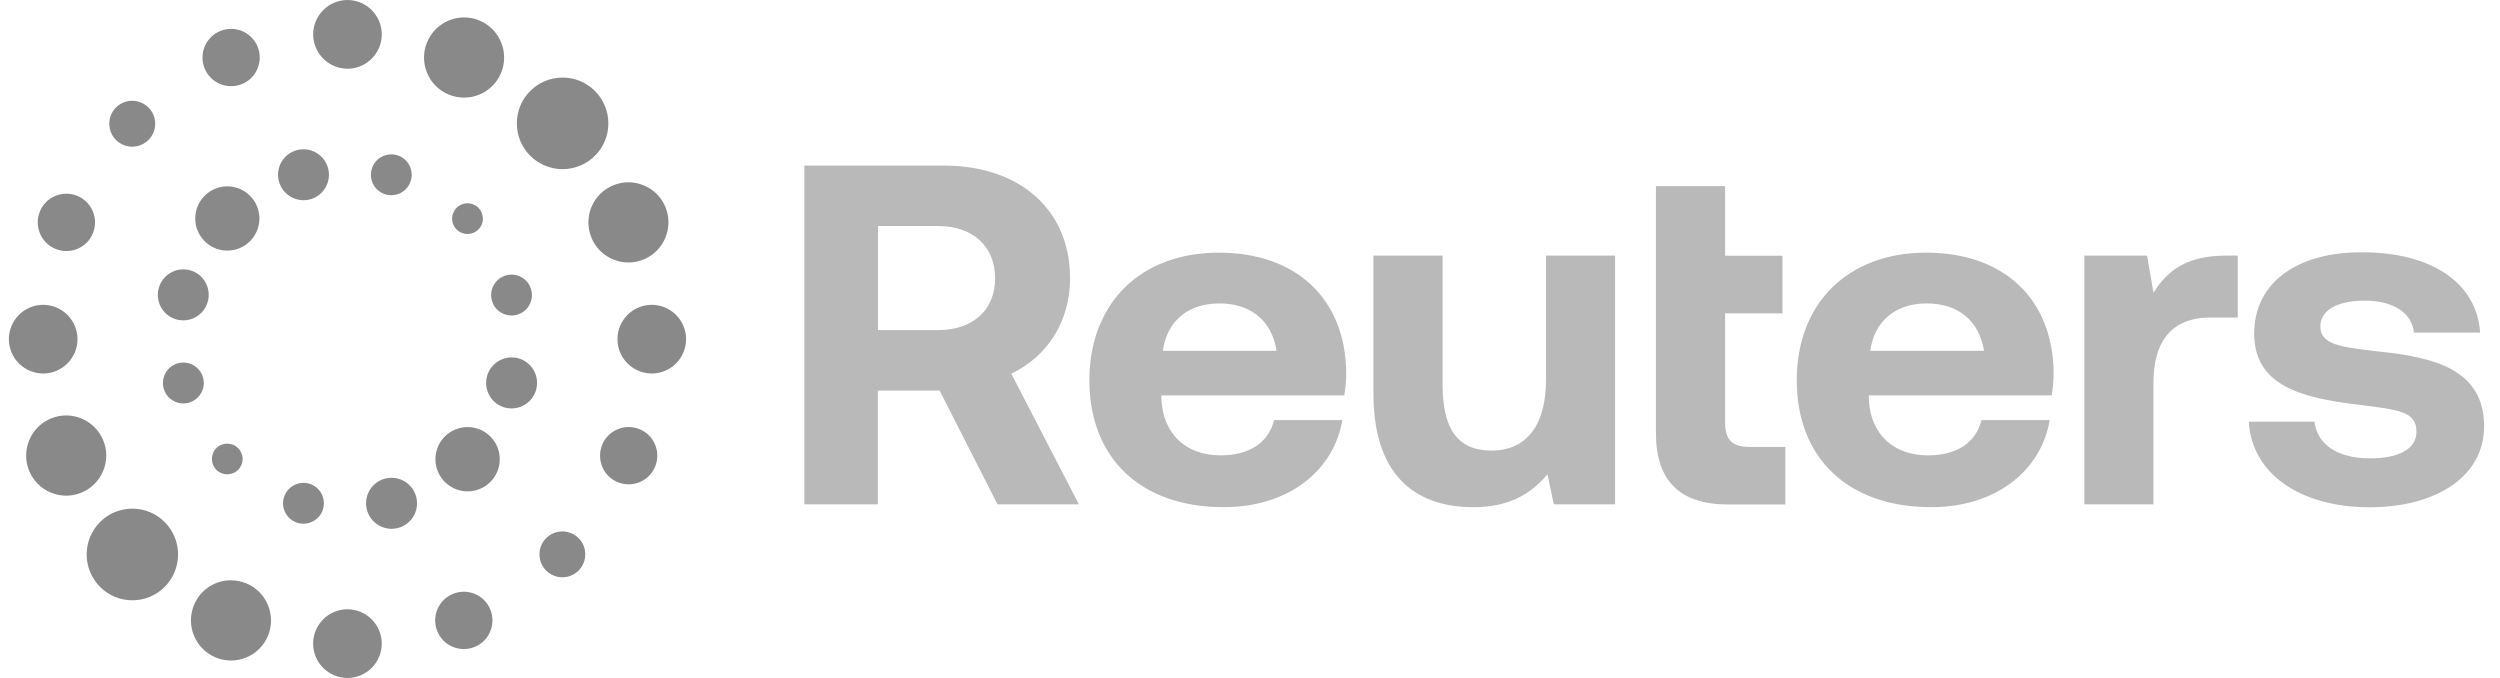 <svg width="118" height="32" viewBox="0 0 118 32" fill="none" xmlns="http://www.w3.org/2000/svg">
<path d="M37.969 7.816H44.562C48.124 7.816 50.507 9.894 50.507 13.137C50.507 15.194 49.419 16.837 47.732 17.636L50.923 23.803H47.082L44.35 18.435H41.436V23.803H37.964V7.816H37.969ZM41.441 10.669V15.58H44.288C45.93 15.58 46.97 14.621 46.97 13.135C46.97 11.649 45.93 10.668 44.288 10.668H41.441V10.669ZM51.419 17.953C51.419 14.298 53.847 11.925 57.526 11.925C61.204 11.925 63.494 14.117 63.541 17.566C63.541 17.91 63.518 18.295 63.448 18.662H54.818V18.821C54.888 20.487 55.974 21.493 57.617 21.493C58.938 21.493 59.861 20.922 60.14 19.826H63.357C62.986 22.11 60.929 23.938 57.757 23.938C53.8 23.938 51.419 21.585 51.419 17.953ZM60.256 16.559C60.024 15.12 59.028 14.322 57.548 14.322C56.068 14.322 55.072 15.167 54.888 16.559H60.256ZM72.969 12.065H76.232V23.804H73.34L73.041 22.387C72.278 23.3 71.237 23.94 69.546 23.94C67.096 23.94 64.826 22.73 64.826 18.572V12.063H68.09V18.137C68.09 20.238 68.785 21.267 70.404 21.267C72.022 21.267 72.971 20.103 72.971 17.933V12.063H72.969L72.971 12.065H72.969ZM78.162 8.784H81.425V12.072H84.133V14.79H81.425V19.93C81.425 20.753 81.749 21.094 82.581 21.094H84.269V23.811H81.561C79.293 23.811 78.16 22.694 78.16 20.455V8.786L78.162 8.784ZM84.806 17.953C84.806 14.298 87.234 11.925 90.915 11.925C94.596 11.925 96.884 14.117 96.93 17.566C96.932 17.933 96.901 18.3 96.838 18.662H88.207V18.821C88.274 20.487 89.363 21.493 91.006 21.493C92.326 21.493 93.25 20.922 93.531 19.826H96.745C96.374 22.11 94.317 23.938 91.147 23.938C87.19 23.938 84.806 21.585 84.806 17.953ZM93.646 16.559C93.414 15.12 92.418 14.322 90.938 14.322C89.458 14.322 88.462 15.167 88.278 16.559H93.646ZM105.622 12.063V14.988H104.327C102.382 14.988 101.644 16.265 101.644 18.049V23.804H98.382V12.065H101.342L101.644 13.822C102.292 12.771 103.215 12.065 105.067 12.065H105.622V12.063ZM109.243 19.898C109.359 20.925 110.26 21.634 111.858 21.634C113.222 21.634 114.056 21.199 114.056 20.378C114.056 19.419 113.248 19.351 111.326 19.101C108.549 18.781 106.397 18.164 106.397 15.745C106.397 13.325 108.457 11.885 111.509 11.909C114.7 11.909 116.901 13.303 117.062 15.698H113.938C113.848 14.761 112.943 14.19 111.625 14.19C110.308 14.19 109.521 14.648 109.521 15.401C109.521 16.293 110.539 16.384 112.252 16.589C114.984 16.862 117.25 17.481 117.25 20.13C117.25 22.457 115.029 23.943 111.836 23.943C108.643 23.943 106.285 22.411 106.144 19.902H109.244H109.242V19.898H109.243Z" fill="#B9B9BA"/>
<path d="M28.081 4.294C28.282 4.495 28.442 4.733 28.55 4.996C28.659 5.258 28.715 5.539 28.714 5.823C28.715 6.107 28.66 6.389 28.551 6.651C28.442 6.914 28.283 7.152 28.081 7.352C27.676 7.757 27.127 7.984 26.554 7.984C25.982 7.984 25.433 7.757 25.028 7.352C24.826 7.152 24.667 6.913 24.558 6.651C24.45 6.388 24.394 6.107 24.395 5.823C24.395 5.245 24.618 4.702 25.028 4.294C25.228 4.093 25.466 3.934 25.728 3.825C25.99 3.716 26.271 3.661 26.555 3.661C27.108 3.661 27.662 3.872 28.082 4.294H28.081ZM4.72 27.699C4.317 27.293 4.09 26.744 4.09 26.171C4.09 25.598 4.317 25.049 4.72 24.642C4.92 24.441 5.158 24.281 5.42 24.172C5.683 24.064 5.964 24.008 6.248 24.009C6.531 24.008 6.813 24.063 7.075 24.172C7.337 24.281 7.575 24.441 7.775 24.642C8.179 25.049 8.405 25.598 8.405 26.171C8.405 26.744 8.179 27.293 7.775 27.699C7.575 27.901 7.337 28.06 7.075 28.169C6.813 28.278 6.531 28.334 6.248 28.333C5.672 28.333 5.128 28.109 4.72 27.699ZM21.182 4.464L21.167 4.458C20.708 4.263 20.348 3.902 20.159 3.44C20.062 3.211 20.013 2.964 20.013 2.716C20.013 2.467 20.062 2.221 20.159 1.991C20.254 1.762 20.393 1.553 20.568 1.377C20.744 1.202 20.952 1.062 21.182 0.967C21.416 0.87 21.66 0.822 21.906 0.822C22.154 0.822 22.4 0.871 22.629 0.967C23.092 1.16 23.459 1.529 23.651 1.992C23.843 2.456 23.843 2.976 23.652 3.44C23.253 4.405 22.145 4.863 21.182 4.464ZM10.904 27.391C11.149 27.391 11.393 27.44 11.626 27.534C12.089 27.727 12.457 28.096 12.648 28.559C12.84 29.023 12.84 29.544 12.649 30.007C12.555 30.237 12.416 30.446 12.24 30.622C12.065 30.797 11.856 30.937 11.626 31.031C11.16 31.226 10.648 31.226 10.179 31.031C9.716 30.838 9.348 30.47 9.156 30.006C8.965 29.543 8.964 29.022 9.156 28.558C9.297 28.212 9.539 27.915 9.85 27.706C10.162 27.498 10.528 27.387 10.903 27.389L10.904 27.391ZM18.02 1.622C18.02 2.491 17.332 3.203 16.475 3.243H16.401C15.972 3.242 15.56 3.071 15.256 2.767C14.953 2.463 14.782 2.051 14.781 1.622C14.782 1.192 14.953 0.78 15.256 0.477C15.559 0.173 15.971 0.001 16.4 0C17.292 0 18.02 0.731 18.02 1.623V1.622ZM14.779 30.378C14.779 29.949 14.95 29.537 15.254 29.233C15.557 28.929 15.969 28.758 16.399 28.757C16.828 28.758 17.24 28.929 17.544 29.233C17.847 29.537 18.018 29.949 18.019 30.378C18.018 30.808 17.847 31.22 17.544 31.524C17.24 31.828 16.828 31.999 16.399 32C15.969 31.999 15.557 31.828 15.254 31.524C14.95 31.22 14.779 30.808 14.779 30.378ZM11.426 3.965C11.262 4.033 11.087 4.068 10.909 4.068C10.732 4.068 10.556 4.033 10.392 3.965C10.228 3.898 10.078 3.798 9.952 3.672C9.827 3.546 9.727 3.397 9.66 3.232C9.592 3.068 9.557 2.892 9.557 2.714C9.557 2.537 9.592 2.361 9.66 2.197C9.728 2.033 9.828 1.883 9.953 1.758C10.079 1.632 10.228 1.533 10.392 1.465C10.555 1.397 10.73 1.362 10.907 1.362C11.438 1.362 11.94 1.678 12.157 2.198C12.295 2.534 12.295 2.901 12.157 3.232C12.091 3.397 11.991 3.547 11.866 3.673C11.74 3.799 11.59 3.898 11.425 3.965H11.426ZM21.375 28.034C21.539 27.965 21.716 27.929 21.894 27.929C22.071 27.93 22.246 27.965 22.41 28.032C22.745 28.171 23.005 28.431 23.142 28.765C23.279 29.096 23.279 29.468 23.142 29.799C23.075 29.964 22.976 30.114 22.85 30.24C22.725 30.366 22.575 30.465 22.41 30.532C22.246 30.6 22.07 30.635 21.892 30.635C21.715 30.635 21.539 30.6 21.375 30.532C21.21 30.465 21.06 30.366 20.934 30.24C20.809 30.114 20.709 29.964 20.643 29.799C20.505 29.463 20.505 29.098 20.643 28.765C20.78 28.431 21.04 28.171 21.375 28.034ZM7.009 5.074C7.425 5.49 7.431 6.159 7.03 6.583L7.006 6.607C6.802 6.809 6.527 6.923 6.24 6.923C5.953 6.923 5.678 6.809 5.474 6.607C5.272 6.403 5.158 6.128 5.158 5.841C5.158 5.554 5.272 5.278 5.474 5.074C5.574 4.973 5.694 4.893 5.825 4.839C5.957 4.784 6.098 4.756 6.24 4.756C6.382 4.756 6.523 4.784 6.655 4.839C6.786 4.893 6.906 4.973 7.006 5.074H7.008L7.008 5.074H7.009ZM25.78 25.4C25.88 25.299 25.999 25.22 26.13 25.165C26.261 25.111 26.402 25.083 26.544 25.083C26.686 25.083 26.827 25.111 26.958 25.165C27.089 25.22 27.209 25.299 27.309 25.4C27.514 25.603 27.625 25.875 27.625 26.164C27.626 26.378 27.564 26.588 27.445 26.767C27.326 26.945 27.157 27.085 26.959 27.167C26.761 27.249 26.543 27.27 26.333 27.228C26.123 27.186 25.93 27.082 25.779 26.93C25.678 26.83 25.599 26.71 25.544 26.579C25.49 26.447 25.462 26.306 25.463 26.164C25.463 25.877 25.575 25.605 25.779 25.4H25.78ZM2.616 11.746C1.926 11.46 1.599 10.666 1.884 9.978C1.95 9.813 2.049 9.664 2.175 9.538C2.301 9.412 2.451 9.312 2.616 9.246C2.78 9.178 2.957 9.143 3.135 9.142C3.312 9.142 3.487 9.178 3.651 9.246C4.34 9.531 4.668 10.325 4.383 11.013C4.316 11.178 4.217 11.328 4.091 11.454C3.965 11.579 3.816 11.679 3.651 11.746C3.487 11.814 3.311 11.849 3.134 11.849C2.957 11.849 2.781 11.814 2.617 11.746H2.616ZM30.191 20.259C30.356 20.326 30.505 20.425 30.631 20.551C30.757 20.677 30.856 20.827 30.923 20.992C31.06 21.328 31.06 21.693 30.923 22.026C30.785 22.357 30.522 22.62 30.191 22.757C29.86 22.895 29.488 22.895 29.157 22.758C28.992 22.691 28.843 22.591 28.717 22.465C28.591 22.34 28.492 22.19 28.425 22.025C28.288 21.689 28.288 21.324 28.425 20.99C28.64 20.471 29.144 20.156 29.676 20.156C29.852 20.157 30.028 20.192 30.191 20.259ZM0.418 16.009C0.419 15.579 0.589 15.167 0.893 14.863C1.197 14.559 1.608 14.388 2.038 14.387C2.468 14.388 2.879 14.559 3.183 14.863C3.486 15.167 3.657 15.579 3.658 16.009C3.657 16.438 3.486 16.85 3.183 17.154C2.879 17.458 2.468 17.629 2.038 17.63C1.608 17.629 1.197 17.458 0.893 17.154C0.589 16.85 0.419 16.438 0.418 16.009ZM29.144 16.009C29.144 15.579 29.315 15.167 29.619 14.863C29.922 14.559 30.334 14.388 30.764 14.387C31.193 14.388 31.605 14.559 31.909 14.863C32.212 15.167 32.383 15.579 32.384 16.009C32.383 16.438 32.212 16.85 31.909 17.154C31.605 17.458 31.193 17.629 30.764 17.63C30.334 17.629 29.922 17.458 29.619 17.154C29.315 16.85 29.144 16.438 29.144 16.009ZM1.377 22.226C1.186 21.763 1.186 21.242 1.378 20.779C1.57 20.315 1.937 19.947 2.4 19.754C2.867 19.559 3.379 19.559 3.847 19.754C4.076 19.849 4.285 19.988 4.46 20.164C4.636 20.339 4.775 20.548 4.87 20.778C4.966 21.007 5.016 21.253 5.016 21.502C5.016 21.751 4.966 21.997 4.87 22.226C4.775 22.456 4.636 22.665 4.46 22.84C4.285 23.016 4.076 23.155 3.847 23.25C3.38 23.445 2.868 23.445 2.4 23.25C2.171 23.155 1.962 23.016 1.787 22.84C1.611 22.665 1.472 22.456 1.377 22.226ZM27.916 11.219C27.821 10.99 27.772 10.744 27.772 10.496C27.772 10.247 27.821 10.002 27.916 9.772C28.011 9.543 28.15 9.334 28.326 9.159C28.502 8.983 28.71 8.844 28.94 8.75C29.167 8.653 29.412 8.604 29.659 8.604C30.401 8.604 31.106 9.043 31.408 9.771C31.599 10.235 31.599 10.755 31.407 11.219C31.215 11.682 30.847 12.051 30.384 12.244C29.918 12.438 29.406 12.438 28.938 12.244C28.47 12.05 28.109 11.686 27.915 11.22L27.916 11.219ZM20.996 20.6C20.712 20.885 20.552 21.271 20.552 21.674C20.552 22.076 20.712 22.462 20.996 22.747C21.589 23.341 22.551 23.341 23.144 22.747C23.285 22.607 23.397 22.44 23.474 22.256C23.55 22.071 23.589 21.874 23.588 21.674C23.589 21.475 23.55 21.278 23.474 21.094C23.397 20.91 23.285 20.743 23.144 20.602C22.848 20.306 22.46 20.158 22.072 20.158C21.67 20.158 21.284 20.316 20.997 20.599L20.996 20.6ZM8.34 15.081C7.698 14.91 7.319 14.25 7.49 13.607C7.531 13.454 7.601 13.311 7.697 13.186C7.794 13.06 7.914 12.955 8.051 12.876C8.232 12.77 8.438 12.713 8.648 12.713C8.751 12.713 8.856 12.725 8.96 12.753C9.27 12.837 9.53 13.035 9.69 13.314C9.85 13.594 9.892 13.918 9.81 14.229C9.769 14.381 9.699 14.525 9.603 14.65C9.507 14.775 9.387 14.881 9.251 14.96C9.114 15.039 8.963 15.09 8.806 15.11C8.65 15.131 8.49 15.12 8.338 15.079H8.34V15.081ZM23.836 19.238C23.526 19.154 23.266 18.956 23.106 18.677C22.946 18.398 22.904 18.073 22.986 17.762C23.027 17.61 23.097 17.466 23.193 17.341C23.29 17.215 23.41 17.11 23.547 17.031C23.728 16.925 23.935 16.869 24.145 16.869C24.232 16.869 24.318 16.878 24.403 16.896L24.46 16.911C25.101 17.082 25.48 17.746 25.309 18.385C25.268 18.538 25.198 18.681 25.102 18.806C25.005 18.931 24.885 19.036 24.748 19.115C24.47 19.275 24.145 19.32 23.836 19.236V19.238ZM7.724 18.326C7.661 18.089 7.69 17.836 7.807 17.62C7.923 17.403 8.117 17.239 8.35 17.161L8.405 17.146C8.918 17.006 9.447 17.314 9.584 17.827C9.652 18.077 9.619 18.336 9.488 18.56C9.36 18.781 9.149 18.943 8.903 19.01C8.656 19.077 8.397 19.043 8.171 18.912C7.95 18.784 7.789 18.574 7.722 18.327L7.724 18.326V18.326ZM23.662 14.762L23.62 14.737C23.42 14.606 23.276 14.41 23.215 14.178C23.077 13.662 23.381 13.134 23.896 12.995C24.41 12.856 24.937 13.164 25.075 13.677C25.212 14.19 24.908 14.72 24.394 14.858C24.145 14.925 23.888 14.889 23.662 14.761V14.762ZM11.265 22.149L11.238 22.176C10.956 22.458 10.496 22.458 10.213 22.176C9.931 21.894 9.931 21.434 10.213 21.152C10.496 20.87 10.956 20.87 11.238 21.152C11.306 21.219 11.359 21.299 11.396 21.387C11.432 21.475 11.451 21.57 11.451 21.665C11.452 21.843 11.386 22.016 11.265 22.148V22.149ZM22.579 9.807C22.647 9.874 22.701 9.954 22.738 10.042C22.774 10.13 22.793 10.225 22.793 10.32C22.793 10.415 22.774 10.51 22.738 10.598C22.701 10.686 22.647 10.766 22.579 10.833C22.296 11.115 21.836 11.115 21.554 10.833C21.486 10.766 21.432 10.686 21.395 10.598C21.358 10.51 21.339 10.415 21.339 10.32C21.339 10.225 21.358 10.13 21.395 10.042C21.432 9.954 21.486 9.874 21.554 9.807C21.691 9.67 21.872 9.594 22.067 9.594C22.261 9.594 22.442 9.667 22.58 9.805V9.806L22.579 9.807ZM15.157 23.271C15.286 23.493 15.32 23.754 15.254 24.004C15.188 24.254 15.028 24.46 14.805 24.589C14.582 24.718 14.322 24.751 14.073 24.686C13.56 24.548 13.255 24.018 13.392 23.506C13.46 23.256 13.618 23.05 13.841 22.921C13.951 22.857 14.072 22.816 14.197 22.799C14.323 22.782 14.451 22.79 14.573 22.823C14.822 22.89 15.029 23.049 15.158 23.273L15.157 23.271ZM17.637 8.733C17.508 8.511 17.474 8.25 17.54 8C17.605 7.75 17.765 7.544 17.988 7.415C18.134 7.331 18.299 7.287 18.467 7.286C18.551 7.286 18.633 7.297 18.718 7.318C18.84 7.35 18.955 7.406 19.055 7.484C19.155 7.561 19.239 7.657 19.302 7.767C19.431 7.989 19.465 8.25 19.4 8.5C19.262 9.013 18.733 9.319 18.22 9.182C18.098 9.149 17.983 9.093 17.883 9.016C17.783 8.938 17.699 8.842 17.636 8.732L17.637 8.733ZM19.084 22.717L19.135 22.746C19.385 22.908 19.567 23.157 19.644 23.445C19.814 24.086 19.434 24.747 18.794 24.918C18.481 25.003 18.16 24.958 17.881 24.798C17.603 24.638 17.404 24.378 17.32 24.068C17.279 23.915 17.267 23.756 17.288 23.599C17.308 23.442 17.359 23.29 17.438 23.153C17.517 23.015 17.622 22.895 17.748 22.799C17.873 22.702 18.017 22.632 18.17 22.591C18.273 22.565 18.378 22.551 18.484 22.551C18.695 22.552 18.901 22.608 19.083 22.714L19.084 22.715V22.716L19.084 22.717ZM14.636 9.41C14.328 9.491 14 9.447 13.725 9.288C13.449 9.129 13.247 8.867 13.164 8.56C12.993 7.918 13.372 7.258 14.013 7.086C14.114 7.06 14.218 7.046 14.323 7.046C14.854 7.046 15.341 7.401 15.485 7.938C15.656 8.579 15.276 9.24 14.636 9.411V9.41ZM10.729 11.828C11.566 11.828 12.244 11.15 12.244 10.312C12.244 9.474 11.565 8.796 10.729 8.796C9.893 8.796 9.215 9.474 9.215 10.312C9.215 11.15 9.893 11.828 10.729 11.828Z" fill="#898989"/>
</svg>
